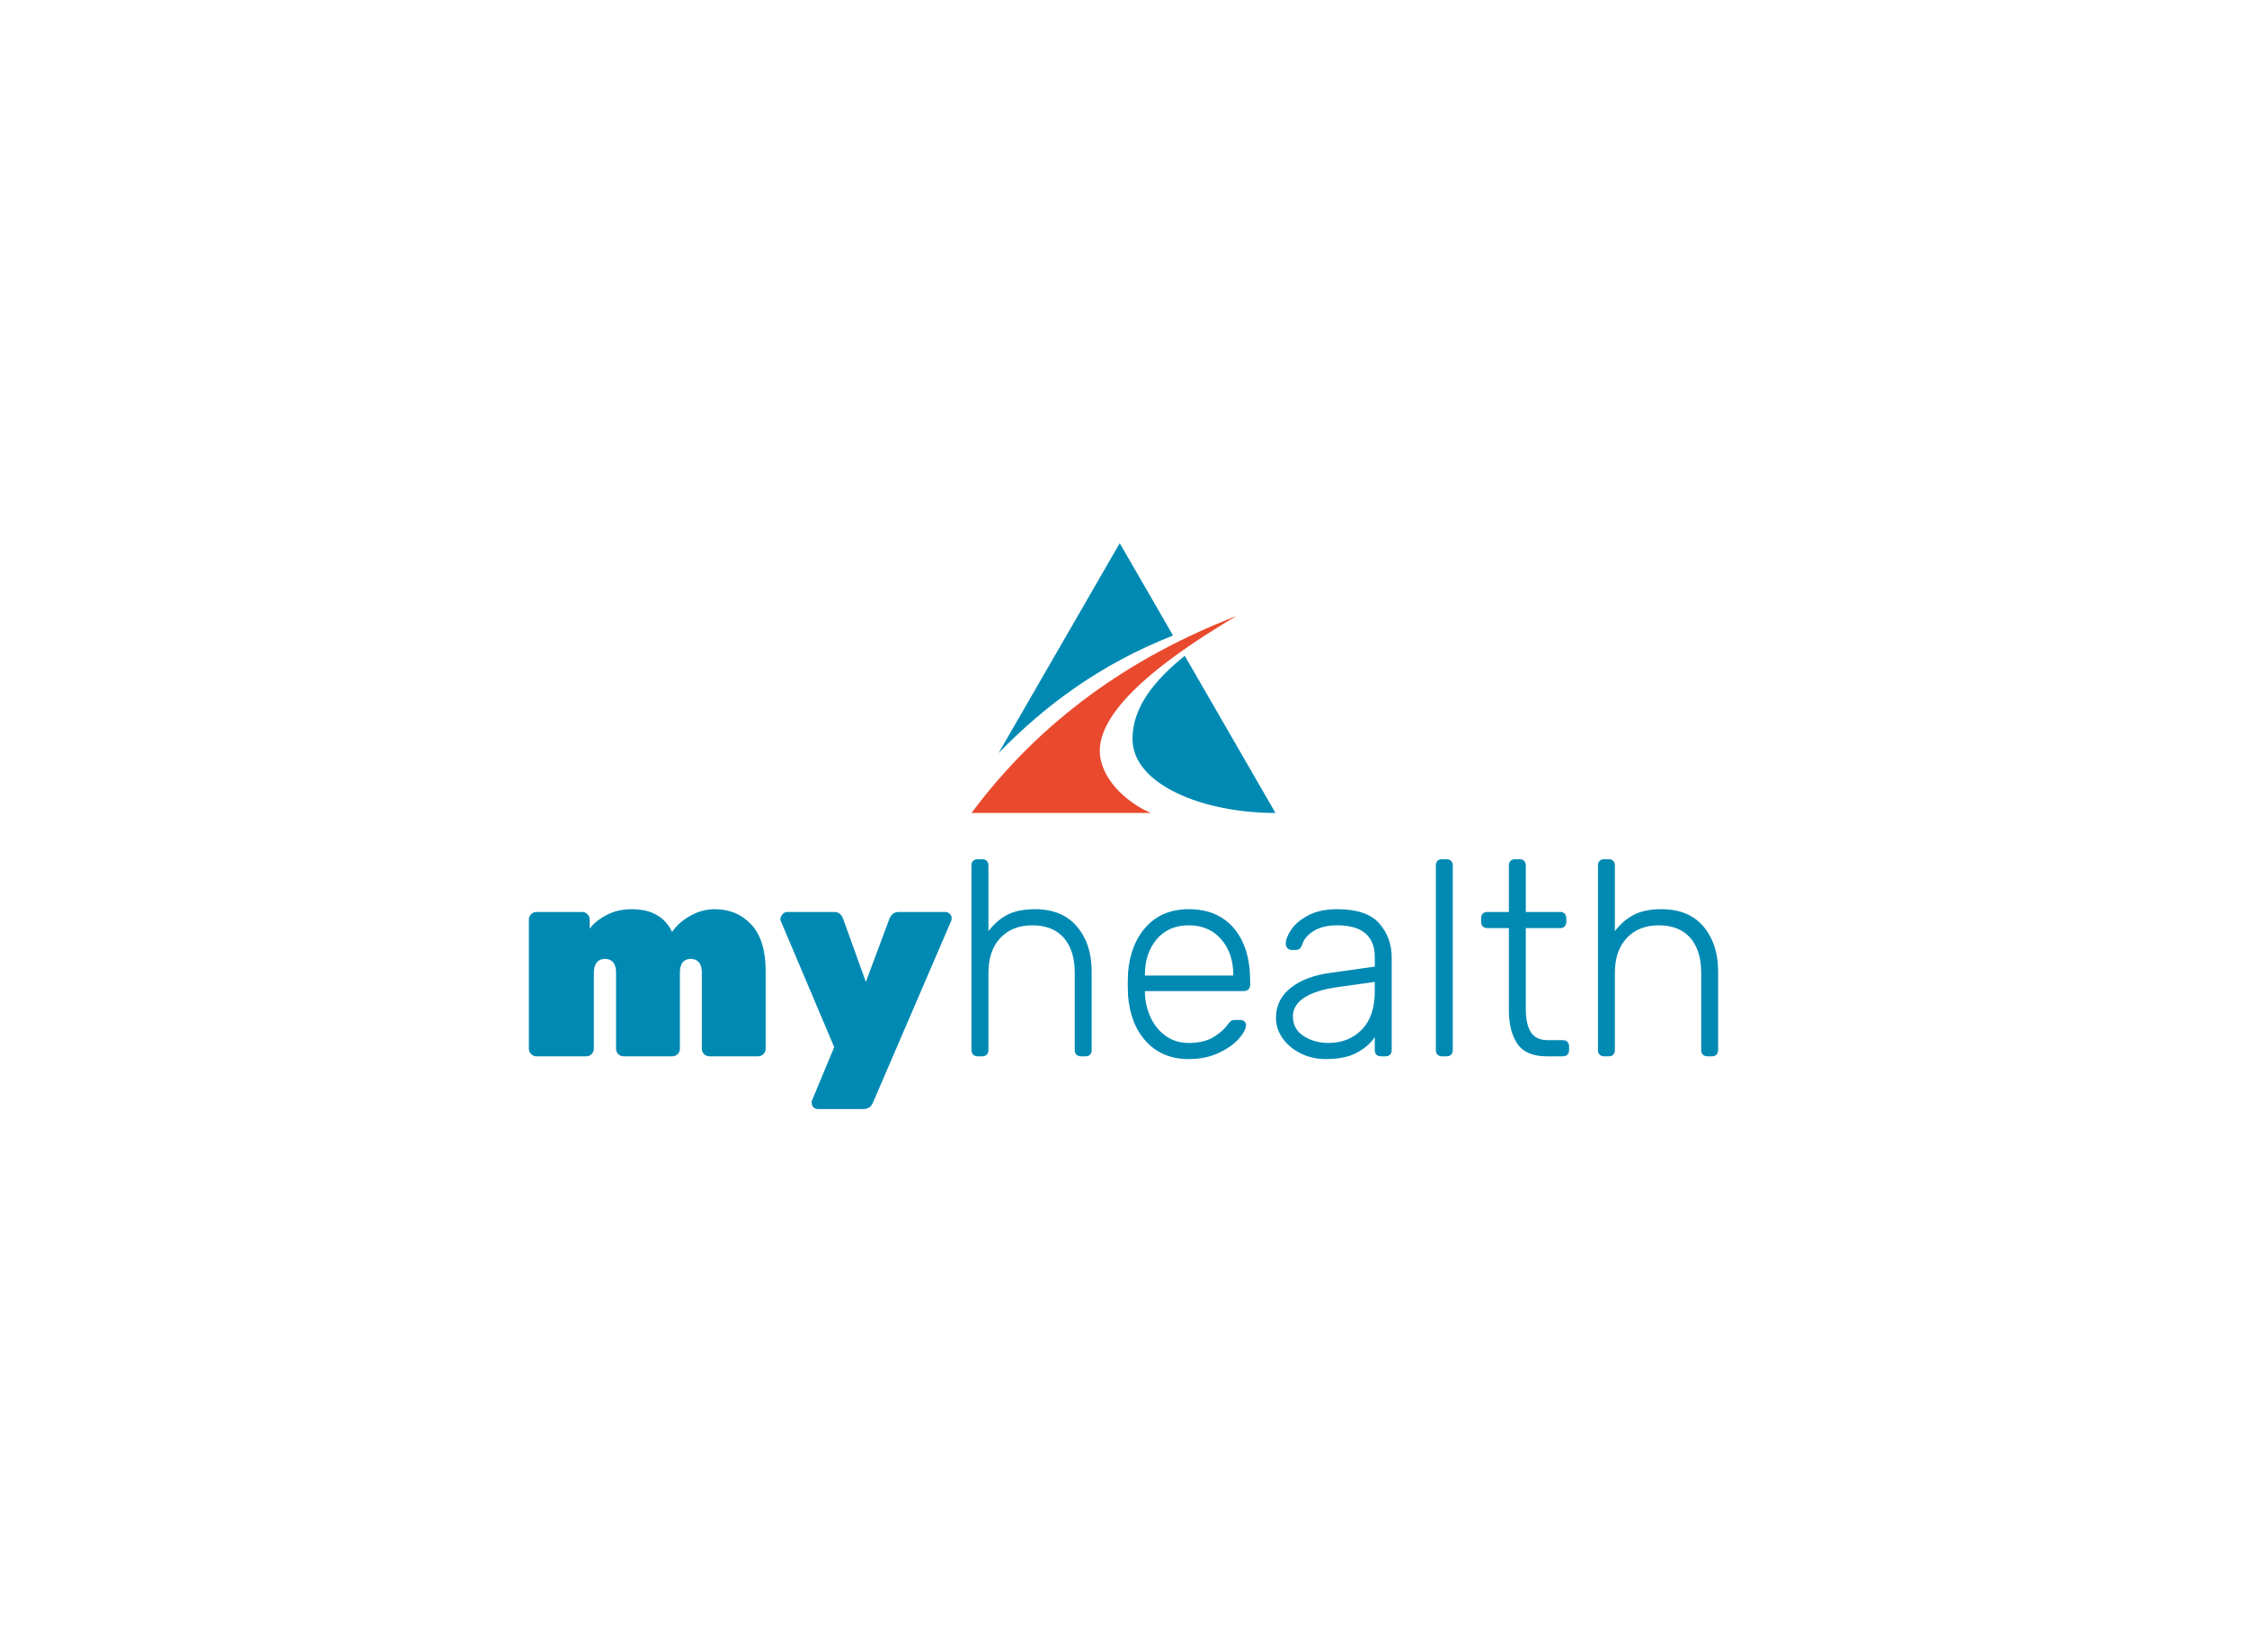 <svg data-v-b90af754="" version="1.0" xmlns="http://www.w3.org/2000/svg" xmlns:xlink="http://www.w3.org/1999/xlink" width="100%" height="100%" viewBox="0 0 340 250" preserveAspectRatio="xMidYMid meet" color-interpolation-filters="sRGB" class="el-tooltip" style="margin: auto;"><rect data-v-b90af754="" x="0" y="0" width="100%" height="100%" fill="#fff" fill-opacity="1"></rect>  <g data-v-b90af754="" fill="#008ab3" class="icon-svg-group iconsvg" transform="translate(80.027,82.189)"><g class="iconsvg-imagesvg" transform="translate(66.973,0)"><rect fill="#008ab3" fill-opacity="0" stroke-width="2" x="0" y="0" width="46" height="40.821"></rect> <svg x="0" y="0" width="46" height="40.821" class="imagesvg-svg"><svg xmlns="http://www.w3.org/2000/svg" viewBox="0 0 264.95 235.12"><g><g fill-rule="evenodd"><path d="M129.2 0l46.46 80.46C111 106 63.46 142.06 23.6 182.91l37.73-65.35L129.2 0zm56.65 98.12c-25.34 20.62-45.53 43.94-45.53 72.47 0 39.63 61 64.54 124.62 64.54l-67.87-117.57z" fill="#008ab3"></path><path d="M0 235.12C59.36 155.44 137.4 99.6 230.92 63.52c-48.53 28.6-119.1 75.92-119.1 117.28 0 23.38 22.06 44.61 44.36 54.32z" fill="#e94a2e"></path></g></g></svg></svg> <!----></g> <g transform="translate(0,47.823)"><g class="tp-name iconsvg-namesvg"><g><path transform="translate(-1.89,29.82)" d="M3.02 0L3.02 0Q2.56 0 2.23-0.34L2.23-0.34L2.23-0.34Q1.89-0.67 1.89-1.13L1.89-1.13L1.89-20.71L1.89-20.71Q1.89-21.17 2.23-21.50L2.23-21.50L2.23-21.50Q2.56-21.84 3.02-21.84L3.02-21.84L9.95-21.84L9.95-21.84Q10.42-21.84 10.75-21.50L10.75-21.50L10.75-21.50Q11.09-21.17 11.09-20.71L11.09-20.71L11.09-19.32L11.09-19.32Q11.97-20.50 13.65-21.38L13.65-21.38L13.65-21.38Q15.33-22.26 17.43-22.26L17.43-22.26L17.43-22.26Q21.92-22.26 23.56-18.82L23.56-18.82L23.56-18.82Q24.57-20.29 26.33-21.27L26.33-21.27L26.33-21.27Q28.10-22.26 29.99-22.26L29.99-22.26L29.99-22.26Q33.39-22.26 35.55-19.93L35.55-19.93L35.55-19.93Q37.72-17.60 37.72-12.89L37.72-12.89L37.72-1.13L37.72-1.13Q37.72-0.67 37.38-0.34L37.38-0.34L37.38-0.34Q37.04 0 36.58 0L36.58 0L29.19 0L29.19 0Q28.73 0 28.39-0.34L28.39-0.34L28.39-0.34Q28.06-0.67 28.06-1.13L28.06-1.13L28.06-12.68L28.06-12.68Q28.06-13.69 27.62-14.22L27.62-14.22L27.62-14.22Q27.17-14.74 26.38-14.74L26.38-14.74L26.38-14.74Q25.58-14.74 25.16-14.22L25.16-14.22L25.16-14.22Q24.74-13.69 24.74-12.68L24.74-12.68L24.74-1.13L24.74-1.13Q24.74-0.67 24.40-0.34L24.40-0.34L24.40-0.34Q24.07 0 23.60 0L23.60 0L16.21 0L16.21 0Q15.75 0 15.41-0.34L15.41-0.34L15.41-0.34Q15.08-0.67 15.08-1.13L15.08-1.13L15.08-12.68L15.08-12.68Q15.08-13.69 14.64-14.22L14.64-14.22L14.64-14.22Q14.20-14.74 13.40-14.74L13.40-14.74L13.40-14.74Q12.60-14.74 12.16-14.20L12.16-14.20L12.16-14.20Q11.72-13.65 11.72-12.68L11.72-12.68L11.72-1.13L11.72-1.13Q11.72-0.67 11.38-0.34L11.38-0.34L11.38-0.34Q11.05 0 10.58 0L10.58 0L3.02 0ZM45.61 7.98L45.61 7.98Q45.23 7.98 44.96 7.73L44.96 7.73L44.96 7.73Q44.69 7.48 44.69 7.10L44.69 7.10L44.69 7.10Q44.69 7.06 44.67 6.93L44.67 6.93L44.67 6.93Q44.65 6.80 44.73 6.68L44.73 6.68L48.09-1.39L39.98-20.54L39.98-20.54Q39.94-20.66 39.94-20.83L39.94-20.83L39.94-20.83Q40.03-21.25 40.32-21.55L40.32-21.55L40.32-21.55Q40.61-21.84 40.99-21.84L40.99-21.84L48.09-21.84L48.09-21.84Q49.06-21.84 49.43-20.83L49.43-20.83L52.88-11.26L56.45-20.83L56.45-20.83Q56.87-21.84 57.88-21.84L57.88-21.84L64.89-21.84L64.89-21.84Q65.27-21.84 65.56-21.57L65.56-21.57L65.56-21.57Q65.86-21.29 65.86-20.96L65.86-20.96L65.86-20.96Q65.86-20.71 65.81-20.54L65.81-20.54L53.97 6.97L53.97 6.97Q53.55 7.98 52.50 7.98L52.50 7.98L45.61 7.98Z"></path></g> <g transform="translate(66.97,0)"><path transform="translate(-3.444,29.82)" d="M4.37 0L4.37 0Q3.95 0 3.70-0.25L3.70-0.25L3.70-0.25Q3.44-0.50 3.44-0.92L3.44-0.92L3.44-28.90L3.44-28.90Q3.44-29.32 3.70-29.57L3.70-29.57L3.70-29.57Q3.95-29.82 4.37-29.82L4.37-29.82L5.08-29.82L5.08-29.82Q5.50-29.82 5.75-29.57L5.75-29.57L5.75-29.57Q6.01-29.32 6.01-28.90L6.01-28.90L6.01-18.94L6.01-18.94Q7.27-20.58 8.88-21.42L8.88-21.42L8.88-21.42Q10.50-22.26 13.06-22.26L13.06-22.26L13.06-22.26Q17.18-22.26 19.40-19.64L19.40-19.64L19.40-19.64Q21.63-17.01 21.63-12.85L21.63-12.85L21.63-0.92L21.63-0.92Q21.63-0.50 21.38-0.25L21.38-0.25L21.38-0.25Q21.13 0 20.71 0L20.71 0L19.99 0L19.99 0Q19.57 0 19.32-0.25L19.32-0.25L19.32-0.25Q19.07-0.50 19.07-0.92L19.07-0.92L19.07-12.64L19.07-12.64Q19.07-16.04 17.41-17.93L17.41-17.93L17.41-17.93Q15.75-19.82 12.64-19.82L12.64-19.82L12.64-19.82Q9.62-19.82 7.81-17.91L7.81-17.91L7.81-17.91Q6.01-16.00 6.01-12.64L6.01-12.64L6.01-0.92L6.01-0.92Q6.01-0.50 5.75-0.25L5.75-0.25L5.75-0.25Q5.50 0 5.08 0L5.08 0L4.37 0ZM36.33 0.42L36.33 0.42Q32.34 0.42 29.90-2.21L29.90-2.21L29.90-2.21Q27.47-4.83 27.13-9.24L27.13-9.24L27.09-10.92L27.13-12.60L27.13-12.60Q27.47-16.97 29.88-19.61L29.88-19.61L29.88-19.61Q32.30-22.26 36.33-22.26L36.33-22.26L36.33-22.26Q40.70-22.26 43.16-19.36L43.16-19.36L43.16-19.36Q45.61-16.46 45.61-11.42L45.61-11.42L45.61-10.79L45.61-10.79Q45.61-10.37 45.34-10.12L45.34-10.12L45.34-10.12Q45.07-9.87 44.65-9.87L44.65-9.87L29.69-9.87L29.69-9.45L29.69-9.45Q29.78-7.48 30.60-5.78L30.60-5.78L30.60-5.78Q31.42-4.07 32.89-3.05L32.89-3.05L32.89-3.05Q34.36-2.02 36.33-2.02L36.33-2.02L36.33-2.02Q38.64-2.02 40.09-2.92L40.09-2.92L40.09-2.92Q41.54-3.82 42.17-4.75L42.17-4.75L42.17-4.75Q42.55-5.25 42.73-5.38L42.73-5.38L42.73-5.38Q42.92-5.50 43.43-5.50L43.43-5.50L44.10-5.50L44.10-5.50Q44.48-5.50 44.73-5.29L44.73-5.29L44.73-5.29Q44.98-5.08 44.98-4.75L44.98-4.75L44.98-4.75Q44.98-3.86 43.87-2.63L43.87-2.63L43.87-2.63Q42.76-1.39 40.78-0.48L40.78-0.48L40.78-0.48Q38.81 0.42 36.33 0.42L36.33 0.42M29.69-12.22L43.05-12.22L43.05-12.39L43.05-12.39Q43.05-15.62 41.22-17.72L41.22-17.72L41.22-17.72Q39.40-19.82 36.33-19.82L36.33-19.82L36.33-19.82Q33.26-19.82 31.48-17.72L31.48-17.72L31.48-17.72Q29.69-15.62 29.69-12.39L29.69-12.39L29.69-12.22ZM57.04 0.42L57.04 0.42Q55.02 0.42 53.30-0.42L53.30-0.42L53.30-0.42Q51.58-1.26 50.55-2.69L50.55-2.69L50.55-2.69Q49.52-4.12 49.52-5.84L49.52-5.84L49.52-5.84Q49.52-8.61 51.77-10.37L51.77-10.37L51.77-10.37Q54.01-12.14 57.83-12.64L57.83-12.64L64.47-13.57L64.47-15.04L64.47-15.04Q64.47-17.35 63.06-18.59L63.06-18.59L63.06-18.59Q61.66-19.82 58.76-19.82L58.76-19.82L58.76-19.82Q56.62-19.82 55.25-18.98L55.25-18.98L55.25-18.98Q53.89-18.14 53.51-16.97L53.51-16.97L53.51-16.97Q53.34-16.46 53.11-16.28L53.11-16.28L53.11-16.28Q52.88-16.09 52.50-16.09L52.50-16.09L51.91-16.09L51.91-16.09Q51.53-16.09 51.26-16.36L51.26-16.36L51.26-16.36Q50.99-16.63 50.99-17.01L50.99-17.01L50.99-17.01Q50.99-17.93 51.83-19.17L51.83-19.17L51.83-19.17Q52.67-20.41 54.43-21.34L54.43-21.34L54.43-21.34Q56.20-22.26 58.76-22.26L58.76-22.26L58.76-22.26Q63.25-22.26 65.14-20.12L65.14-20.12L65.14-20.12Q67.03-17.98 67.03-14.91L67.03-14.91L67.03-0.92L67.03-0.92Q67.03-0.50 66.78-0.25L66.78-0.25L66.78-0.25Q66.53 0 66.11 0L66.11 0L65.39 0L65.39 0Q64.97 0 64.72-0.25L64.72-0.25L64.72-0.25Q64.47-0.50 64.47-0.92L64.47-0.92L64.47-2.90L64.47-2.90Q63.55-1.51 61.76-0.55L61.76-0.55L61.76-0.55Q59.98 0.42 57.04 0.42L57.04 0.42M57.46-2.02L57.46-2.02Q60.52-2.02 62.50-4.03L62.50-4.03L62.50-4.03Q64.47-6.05 64.47-9.83L64.47-9.83L64.47-11.26L59.05-10.50L59.05-10.50Q55.61-10.04 53.84-8.90L53.84-8.90L53.84-8.90Q52.08-7.77 52.08-6.05L52.08-6.05L52.08-6.05Q52.08-4.12 53.70-3.07L53.70-3.07L53.70-3.07Q55.31-2.02 57.46-2.02L57.46-2.02ZM74.63 0L74.63 0Q74.21 0 73.96-0.25L73.96-0.25L73.96-0.25Q73.71-0.50 73.71-0.92L73.71-0.92L73.71-28.90L73.71-28.90Q73.71-29.32 73.96-29.57L73.96-29.57L73.96-29.57Q74.21-29.82 74.63-29.82L74.63-29.82L75.35-29.82L75.35-29.82Q75.77-29.82 76.02-29.57L76.02-29.57L76.02-29.57Q76.27-29.32 76.27-28.90L76.27-28.90L76.27-0.92L76.27-0.92Q76.27-0.50 76.02-0.25L76.02-0.25L76.02-0.25Q75.77 0 75.35 0L75.35 0L74.63 0ZM90.47 0L90.47 0Q87.36 0 86.06-1.87L86.06-1.87L86.06-1.87Q84.76-3.74 84.76-7.01L84.76-7.01L84.76-19.40L81.48-19.40L81.48-19.40Q81.06-19.40 80.81-19.66L80.81-19.66L80.81-19.66Q80.56-19.91 80.56-20.33L80.56-20.33L80.56-20.92L80.56-20.92Q80.56-21.34 80.81-21.59L80.81-21.59L80.81-21.59Q81.06-21.84 81.48-21.84L81.48-21.84L84.76-21.84L84.76-28.90L84.76-28.90Q84.76-29.32 85.01-29.57L85.01-29.57L85.01-29.57Q85.26-29.82 85.68-29.82L85.68-29.82L86.39-29.82L86.39-29.82Q86.81-29.82 87.07-29.57L87.07-29.57L87.07-29.57Q87.32-29.32 87.32-28.90L87.32-28.90L87.32-21.84L92.53-21.84L92.53-21.84Q92.95-21.84 93.20-21.59L93.20-21.59L93.20-21.59Q93.45-21.34 93.45-20.92L93.45-20.92L93.45-20.33L93.45-20.33Q93.45-19.91 93.20-19.66L93.20-19.66L93.20-19.66Q92.95-19.40 92.53-19.40L92.53-19.40L87.32-19.40L87.32-7.18L87.32-7.18Q87.32-4.83 88.10-3.63L88.10-3.63L88.10-3.63Q88.87-2.44 90.68-2.44L90.68-2.44L92.95-2.44L92.95-2.44Q93.37-2.44 93.62-2.18L93.62-2.18L93.62-2.18Q93.87-1.93 93.87-1.51L93.87-1.51L93.87-0.92L93.87-0.92Q93.87-0.50 93.62-0.25L93.62-0.25L93.62-0.25Q93.37 0 92.95 0L92.95 0L90.47 0ZM99.16 0L99.16 0Q98.74 0 98.49-0.25L98.49-0.25L98.49-0.25Q98.24-0.50 98.24-0.92L98.24-0.92L98.24-28.90L98.24-28.90Q98.24-29.32 98.49-29.57L98.49-29.57L98.49-29.57Q98.74-29.82 99.16-29.82L99.16-29.82L99.88-29.82L99.88-29.82Q100.30-29.82 100.55-29.57L100.55-29.57L100.55-29.57Q100.80-29.32 100.80-28.90L100.80-28.90L100.80-18.94L100.80-18.94Q102.06-20.58 103.68-21.42L103.68-21.42L103.68-21.42Q105.29-22.26 107.86-22.26L107.86-22.26L107.86-22.26Q111.97-22.26 114.20-19.64L114.20-19.64L114.20-19.64Q116.42-17.01 116.42-12.85L116.42-12.85L116.42-0.92L116.42-0.92Q116.42-0.50 116.17-0.25L116.17-0.25L116.17-0.25Q115.92 0 115.50 0L115.50 0L114.79 0L114.79 0Q114.37 0 114.11-0.25L114.11-0.25L114.11-0.25Q113.86-0.50 113.86-0.92L113.86-0.92L113.86-12.64L113.86-12.64Q113.86-16.04 112.20-17.93L112.20-17.93L112.20-17.93Q110.54-19.82 107.44-19.82L107.44-19.82L107.44-19.82Q104.41-19.82 102.61-17.91L102.61-17.91L102.61-17.91Q100.80-16.00 100.80-12.64L100.80-12.64L100.80-0.92L100.80-0.92Q100.80-0.50 100.55-0.25L100.55-0.25L100.55-0.25Q100.30 0 99.88 0L99.88 0L99.16 0Z"></path></g></g> <!----></g></g></svg>